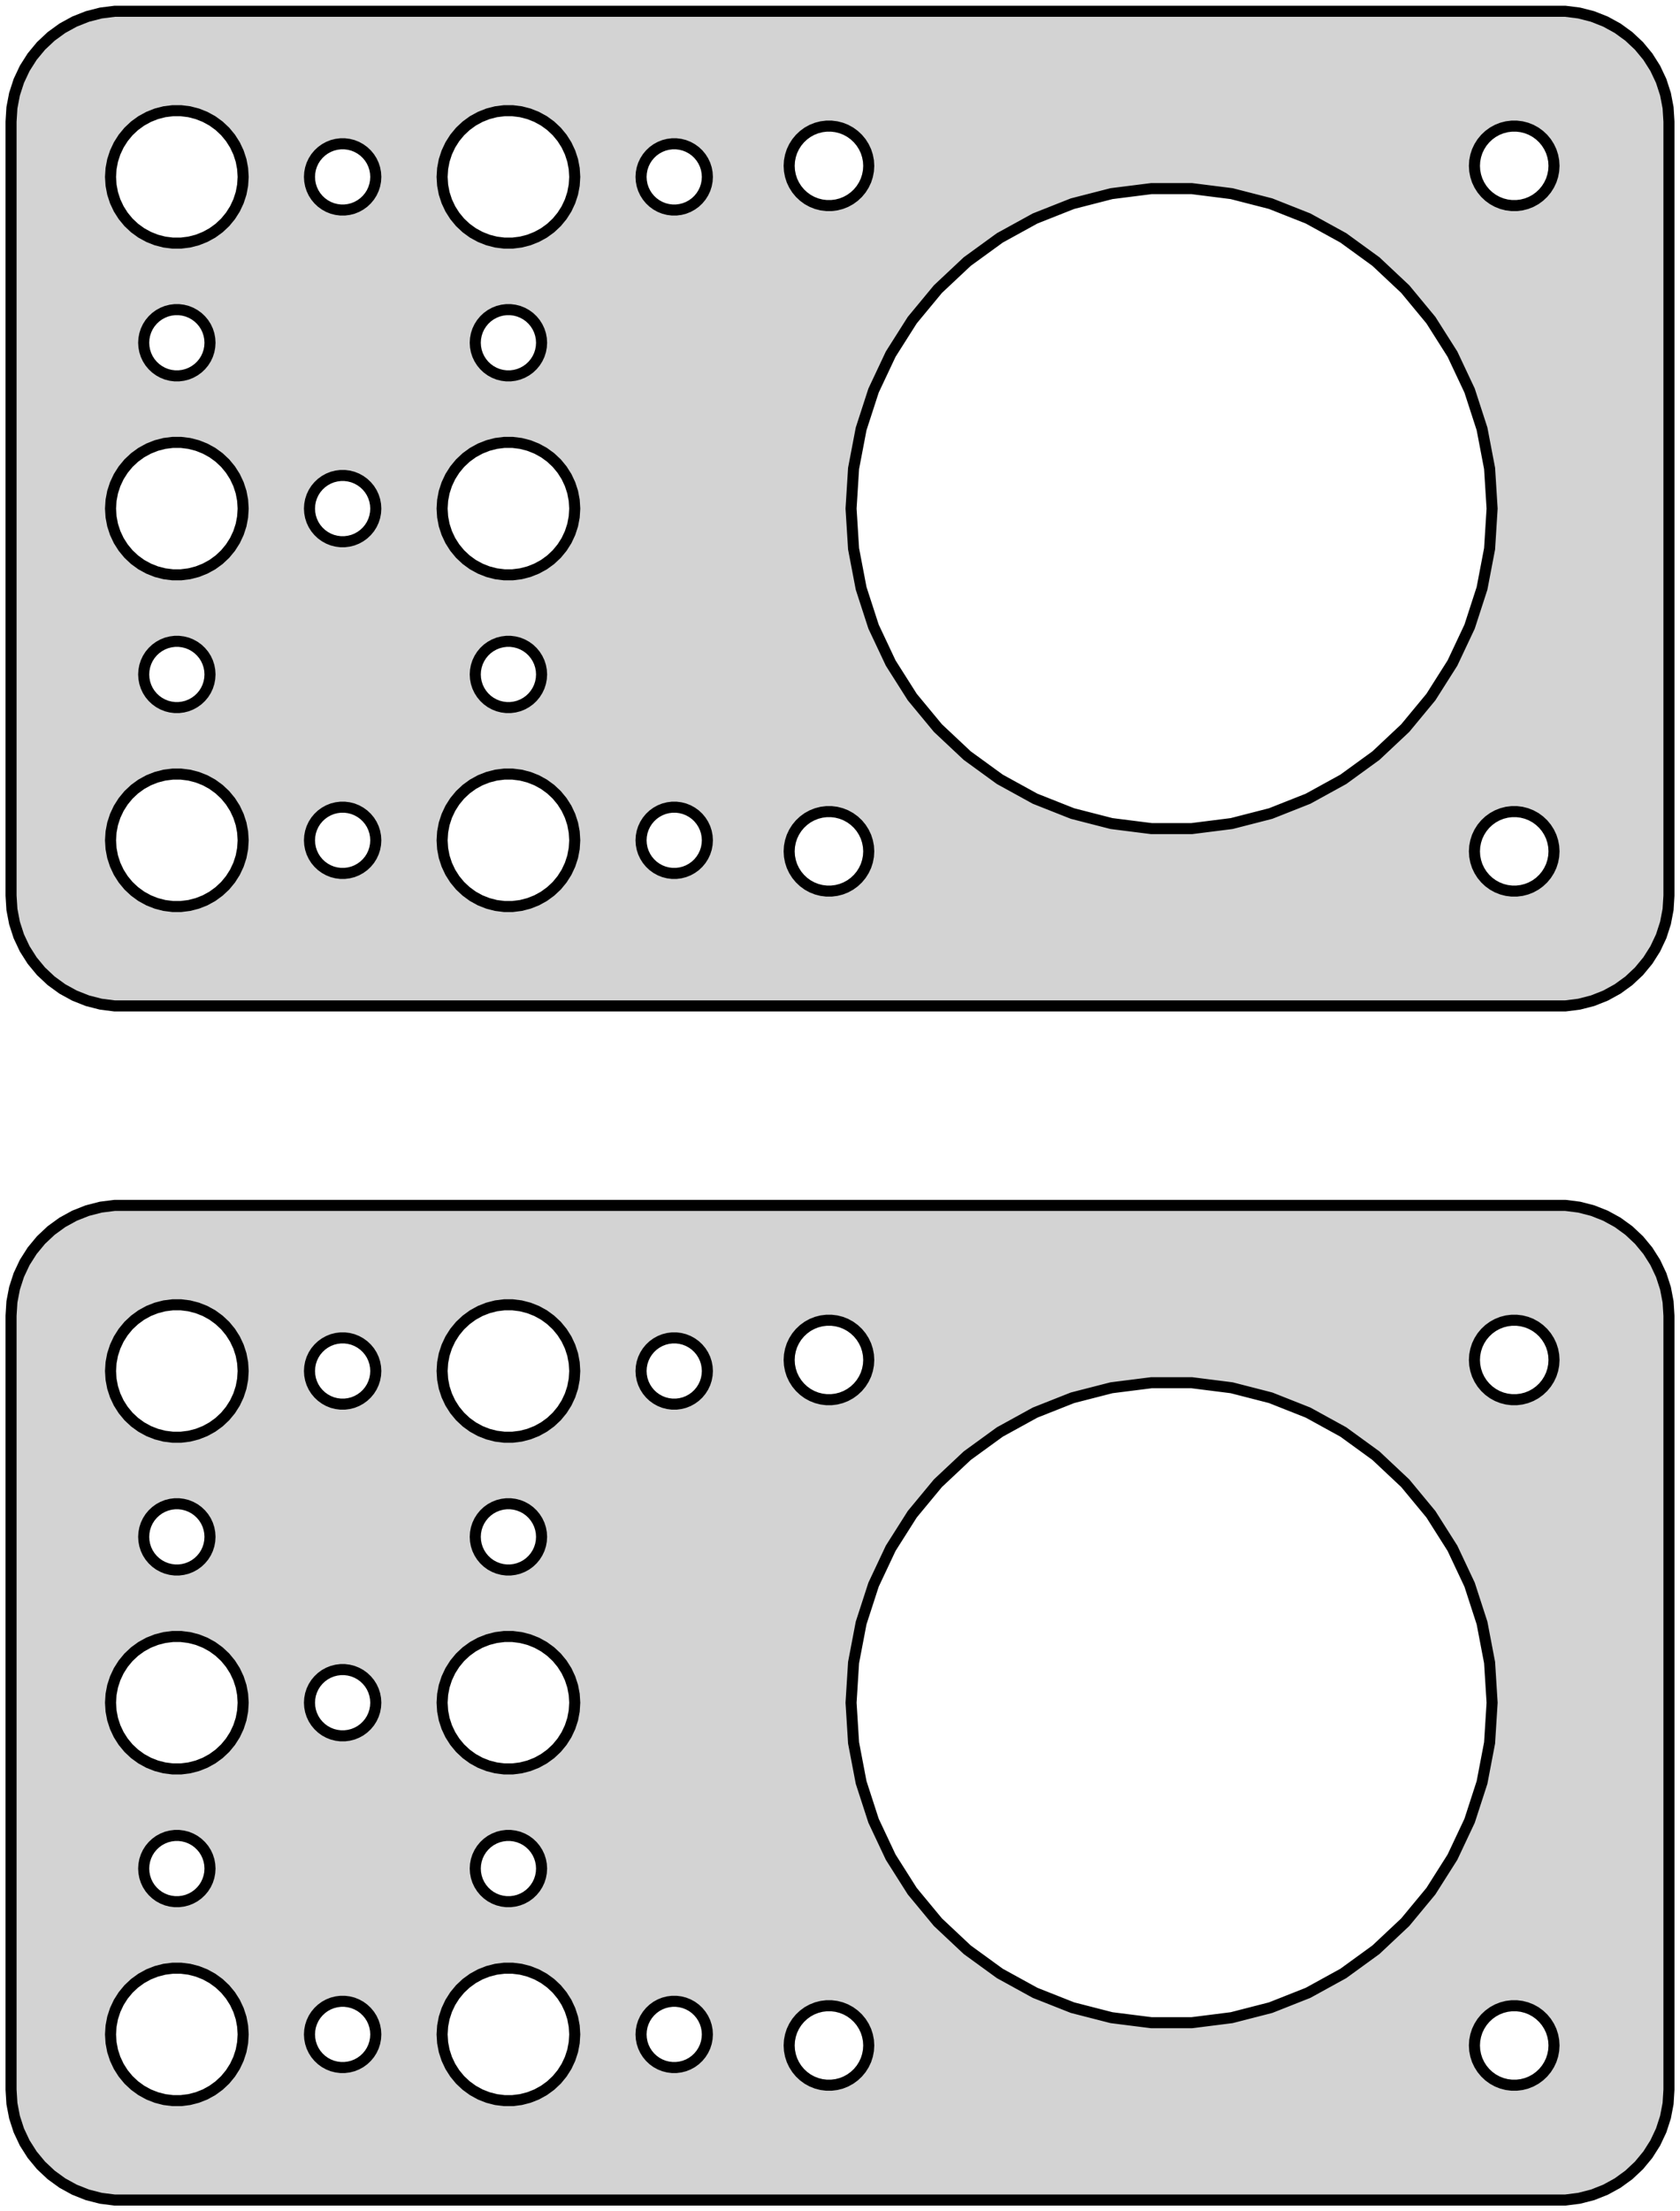 <?xml version="1.0" standalone="no"?>
<!DOCTYPE svg PUBLIC "-//W3C//DTD SVG 1.1//EN" "http://www.w3.org/Graphics/SVG/1.1/DTD/svg11.dtd">
<svg width="76mm" height="100mm" viewBox="-53 -131 76 100" xmlns="http://www.w3.org/2000/svg" version="1.1">
<title>OpenSCAD Model</title>
<path d="
M 18.437,-85.589 L 19.045,-85.745 L 19.629,-85.976 L 20.179,-86.278 L 20.687,-86.647 L 21.145,-87.077
 L 21.545,-87.561 L 21.881,-88.091 L 22.149,-88.659 L 22.343,-89.257 L 22.461,-89.873 L 22.5,-90.5
 L 22.5,-125.5 L 22.461,-126.127 L 22.343,-126.743 L 22.149,-127.341 L 21.881,-127.909 L 21.545,-128.439
 L 21.145,-128.923 L 20.687,-129.353 L 20.179,-129.722 L 19.629,-130.024 L 19.045,-130.255 L 18.437,-130.411
 L 17.814,-130.49 L -47.814,-130.49 L -48.437,-130.411 L -49.045,-130.255 L -49.629,-130.024 L -50.179,-129.722
 L -50.687,-129.353 L -51.145,-128.923 L -51.545,-128.439 L -51.882,-127.909 L -52.149,-127.341 L -52.343,-126.743
 L -52.461,-126.127 L -52.5,-125.5 L -52.5,-90.5 L -52.461,-89.873 L -52.343,-89.257 L -52.149,-88.659
 L -51.882,-88.091 L -51.545,-87.561 L -51.145,-87.077 L -50.687,-86.647 L -50.179,-86.278 L -49.629,-85.976
 L -49.045,-85.745 L -48.437,-85.589 L -47.814,-85.51 L 17.814,-85.51 z
M -45.188,-120.006 L -45.562,-120.053 L -45.927,-120.147 L -46.277,-120.286 L -46.608,-120.467 L -46.912,-120.688
 L -47.187,-120.946 L -47.427,-121.237 L -47.629,-121.555 L -47.789,-121.896 L -47.906,-122.254 L -47.976,-122.624
 L -48,-123 L -47.976,-123.376 L -47.906,-123.746 L -47.789,-124.104 L -47.629,-124.445 L -47.427,-124.763
 L -47.187,-125.054 L -46.912,-125.312 L -46.608,-125.533 L -46.277,-125.714 L -45.927,-125.853 L -45.562,-125.947
 L -45.188,-125.994 L -44.812,-125.994 L -44.438,-125.947 L -44.073,-125.853 L -43.723,-125.714 L -43.392,-125.533
 L -43.088,-125.312 L -42.813,-125.054 L -42.573,-124.763 L -42.371,-124.445 L -42.211,-124.104 L -42.094,-123.746
 L -42.024,-123.376 L -42,-123 L -42.024,-122.624 L -42.094,-122.254 L -42.211,-121.896 L -42.371,-121.555
 L -42.573,-121.237 L -42.813,-120.946 L -43.088,-120.688 L -43.392,-120.467 L -43.723,-120.286 L -44.073,-120.147
 L -44.438,-120.053 L -44.812,-120.006 z
M -30.188,-120.006 L -30.562,-120.053 L -30.927,-120.147 L -31.277,-120.286 L -31.608,-120.467 L -31.912,-120.688
 L -32.187,-120.946 L -32.427,-121.237 L -32.629,-121.555 L -32.789,-121.896 L -32.906,-122.254 L -32.976,-122.624
 L -33,-123 L -32.976,-123.376 L -32.906,-123.746 L -32.789,-124.104 L -32.629,-124.445 L -32.427,-124.763
 L -32.187,-125.054 L -31.912,-125.312 L -31.608,-125.533 L -31.277,-125.714 L -30.927,-125.853 L -30.562,-125.947
 L -30.188,-125.994 L -29.812,-125.994 L -29.438,-125.947 L -29.073,-125.853 L -28.723,-125.714 L -28.392,-125.533
 L -28.088,-125.312 L -27.813,-125.054 L -27.573,-124.763 L -27.371,-124.445 L -27.211,-124.104 L -27.094,-123.746
 L -27.024,-123.376 L -27,-123 L -27.024,-122.624 L -27.094,-122.254 L -27.211,-121.896 L -27.371,-121.555
 L -27.573,-121.237 L -27.813,-120.946 L -28.088,-120.688 L -28.392,-120.467 L -28.723,-120.286 L -29.073,-120.147
 L -29.438,-120.053 L -29.812,-120.006 z
M -15.613,-121.704 L -15.837,-121.732 L -16.056,-121.788 L -16.266,-121.871 L -16.465,-121.98 L -16.647,-122.113
 L -16.812,-122.268 L -16.956,-122.442 L -17.077,-122.633 L -17.174,-122.837 L -17.243,-123.052 L -17.286,-123.274
 L -17.3,-123.5 L -17.286,-123.726 L -17.243,-123.948 L -17.174,-124.163 L -17.077,-124.367 L -16.956,-124.558
 L -16.812,-124.732 L -16.647,-124.887 L -16.465,-125.02 L -16.266,-125.129 L -16.056,-125.212 L -15.837,-125.268
 L -15.613,-125.296 L -15.387,-125.296 L -15.163,-125.268 L -14.944,-125.212 L -14.734,-125.129 L -14.536,-125.02
 L -14.353,-124.887 L -14.188,-124.732 L -14.044,-124.558 L -13.923,-124.367 L -13.826,-124.163 L -13.757,-123.948
 L -13.714,-123.726 L -13.7,-123.5 L -13.714,-123.274 L -13.757,-123.052 L -13.826,-122.837 L -13.923,-122.633
 L -14.044,-122.442 L -14.188,-122.268 L -14.353,-122.113 L -14.536,-121.98 L -14.734,-121.871 L -14.944,-121.788
 L -15.163,-121.732 L -15.387,-121.704 z
M 15.387,-121.704 L 15.163,-121.732 L 14.944,-121.788 L 14.734,-121.871 L 14.536,-121.98 L 14.353,-122.113
 L 14.188,-122.268 L 14.044,-122.442 L 13.923,-122.633 L 13.826,-122.837 L 13.757,-123.052 L 13.714,-123.274
 L 13.7,-123.5 L 13.714,-123.726 L 13.757,-123.948 L 13.826,-124.163 L 13.923,-124.367 L 14.044,-124.558
 L 14.188,-124.732 L 14.353,-124.887 L 14.536,-125.02 L 14.734,-125.129 L 14.944,-125.212 L 15.163,-125.268
 L 15.387,-125.296 L 15.613,-125.296 L 15.837,-125.268 L 16.056,-125.212 L 16.266,-125.129 L 16.465,-125.02
 L 16.647,-124.887 L 16.812,-124.732 L 16.956,-124.558 L 17.077,-124.367 L 17.174,-124.163 L 17.243,-123.948
 L 17.286,-123.726 L 17.3,-123.5 L 17.286,-123.274 L 17.243,-123.052 L 17.174,-122.837 L 17.077,-122.633
 L 16.956,-122.442 L 16.812,-122.268 L 16.647,-122.113 L 16.465,-121.98 L 16.266,-121.871 L 16.056,-121.788
 L 15.837,-121.732 L 15.613,-121.704 z
M -37.594,-121.503 L -37.781,-121.527 L -37.964,-121.573 L -38.139,-121.643 L -38.304,-121.734 L -38.456,-121.844
 L -38.593,-121.973 L -38.714,-122.118 L -38.815,-122.277 L -38.895,-122.448 L -38.953,-122.627 L -38.988,-122.812
 L -39,-123 L -38.988,-123.188 L -38.953,-123.373 L -38.895,-123.552 L -38.815,-123.723 L -38.714,-123.882
 L -38.593,-124.027 L -38.456,-124.156 L -38.304,-124.266 L -38.139,-124.357 L -37.964,-124.427 L -37.781,-124.473
 L -37.594,-124.497 L -37.406,-124.497 L -37.219,-124.473 L -37.036,-124.427 L -36.861,-124.357 L -36.696,-124.266
 L -36.544,-124.156 L -36.407,-124.027 L -36.286,-123.882 L -36.185,-123.723 L -36.105,-123.552 L -36.047,-123.373
 L -36.012,-123.188 L -36,-123 L -36.012,-122.812 L -36.047,-122.627 L -36.105,-122.448 L -36.185,-122.277
 L -36.286,-122.118 L -36.407,-121.973 L -36.544,-121.844 L -36.696,-121.734 L -36.861,-121.643 L -37.036,-121.573
 L -37.219,-121.527 L -37.406,-121.503 z
M -22.594,-121.503 L -22.781,-121.527 L -22.963,-121.573 L -23.139,-121.643 L -23.304,-121.734 L -23.456,-121.844
 L -23.593,-121.973 L -23.713,-122.118 L -23.814,-122.277 L -23.895,-122.448 L -23.953,-122.627 L -23.988,-122.812
 L -24,-123 L -23.988,-123.188 L -23.953,-123.373 L -23.895,-123.552 L -23.814,-123.723 L -23.713,-123.882
 L -23.593,-124.027 L -23.456,-124.156 L -23.304,-124.266 L -23.139,-124.357 L -22.963,-124.427 L -22.781,-124.473
 L -22.594,-124.497 L -22.406,-124.497 L -22.219,-124.473 L -22.037,-124.427 L -21.861,-124.357 L -21.696,-124.266
 L -21.544,-124.156 L -21.407,-124.027 L -21.287,-123.882 L -21.186,-123.723 L -21.105,-123.552 L -21.047,-123.373
 L -21.012,-123.188 L -21,-123 L -21.012,-122.812 L -21.047,-122.627 L -21.105,-122.448 L -21.186,-122.277
 L -21.287,-122.118 L -21.407,-121.973 L -21.544,-121.844 L -21.696,-121.734 L -21.861,-121.643 L -22.037,-121.573
 L -22.219,-121.527 L -22.406,-121.503 z
M -0.91,-93.529 L -2.717,-93.757 L -4.481,-94.21 L -6.174,-94.88 L -7.769,-95.757 L -9.243,-96.828
 L -10.57,-98.074 L -11.731,-99.477 L -12.706,-101.015 L -13.482,-102.662 L -14.044,-104.394 L -14.386,-106.183
 L -14.5,-108 L -14.386,-109.817 L -14.044,-111.606 L -13.482,-113.338 L -12.706,-114.985 L -11.731,-116.523
 L -10.57,-117.926 L -9.243,-119.172 L -7.769,-120.243 L -6.174,-121.12 L -4.481,-121.79 L -2.717,-122.243
 L -0.91,-122.471 L 0.91,-122.471 L 2.717,-122.243 L 4.481,-121.79 L 6.174,-121.12 L 7.769,-120.243
 L 9.243,-119.172 L 10.57,-117.926 L 11.731,-116.523 L 12.706,-114.985 L 13.482,-113.338 L 14.044,-111.606
 L 14.386,-109.817 L 14.5,-108 L 14.386,-106.183 L 14.044,-104.394 L 13.482,-102.662 L 12.706,-101.015
 L 11.731,-99.477 L 10.57,-98.074 L 9.243,-96.828 L 7.769,-95.757 L 6.174,-94.88 L 4.481,-94.21
 L 2.717,-93.757 L 0.91,-93.529 z
M -45.094,-114.003 L -45.281,-114.027 L -45.464,-114.073 L -45.639,-114.143 L -45.804,-114.234 L -45.956,-114.344
 L -46.093,-114.473 L -46.214,-114.618 L -46.315,-114.777 L -46.395,-114.948 L -46.453,-115.127 L -46.488,-115.312
 L -46.5,-115.5 L -46.488,-115.688 L -46.453,-115.873 L -46.395,-116.052 L -46.315,-116.223 L -46.214,-116.382
 L -46.093,-116.527 L -45.956,-116.656 L -45.804,-116.766 L -45.639,-116.857 L -45.464,-116.927 L -45.281,-116.973
 L -45.094,-116.997 L -44.906,-116.997 L -44.719,-116.973 L -44.536,-116.927 L -44.361,-116.857 L -44.196,-116.766
 L -44.044,-116.656 L -43.907,-116.527 L -43.786,-116.382 L -43.685,-116.223 L -43.605,-116.052 L -43.547,-115.873
 L -43.512,-115.688 L -43.5,-115.5 L -43.512,-115.312 L -43.547,-115.127 L -43.605,-114.948 L -43.685,-114.777
 L -43.786,-114.618 L -43.907,-114.473 L -44.044,-114.344 L -44.196,-114.234 L -44.361,-114.143 L -44.536,-114.073
 L -44.719,-114.027 L -44.906,-114.003 z
M -30.094,-114.003 L -30.281,-114.027 L -30.463,-114.073 L -30.639,-114.143 L -30.804,-114.234 L -30.956,-114.344
 L -31.093,-114.473 L -31.213,-114.618 L -31.314,-114.777 L -31.395,-114.948 L -31.453,-115.127 L -31.488,-115.312
 L -31.5,-115.5 L -31.488,-115.688 L -31.453,-115.873 L -31.395,-116.052 L -31.314,-116.223 L -31.213,-116.382
 L -31.093,-116.527 L -30.956,-116.656 L -30.804,-116.766 L -30.639,-116.857 L -30.463,-116.927 L -30.281,-116.973
 L -30.094,-116.997 L -29.906,-116.997 L -29.719,-116.973 L -29.537,-116.927 L -29.361,-116.857 L -29.196,-116.766
 L -29.044,-116.656 L -28.907,-116.527 L -28.787,-116.382 L -28.686,-116.223 L -28.605,-116.052 L -28.547,-115.873
 L -28.512,-115.688 L -28.5,-115.5 L -28.512,-115.312 L -28.547,-115.127 L -28.605,-114.948 L -28.686,-114.777
 L -28.787,-114.618 L -28.907,-114.473 L -29.044,-114.344 L -29.196,-114.234 L -29.361,-114.143 L -29.537,-114.073
 L -29.719,-114.027 L -29.906,-114.003 z
M -45.188,-105.006 L -45.562,-105.053 L -45.927,-105.147 L -46.277,-105.286 L -46.608,-105.467 L -46.912,-105.688
 L -47.187,-105.946 L -47.427,-106.237 L -47.629,-106.555 L -47.789,-106.896 L -47.906,-107.254 L -47.976,-107.624
 L -48,-108 L -47.976,-108.376 L -47.906,-108.746 L -47.789,-109.104 L -47.629,-109.445 L -47.427,-109.763
 L -47.187,-110.054 L -46.912,-110.312 L -46.608,-110.533 L -46.277,-110.714 L -45.927,-110.853 L -45.562,-110.947
 L -45.188,-110.994 L -44.812,-110.994 L -44.438,-110.947 L -44.073,-110.853 L -43.723,-110.714 L -43.392,-110.533
 L -43.088,-110.312 L -42.813,-110.054 L -42.573,-109.763 L -42.371,-109.445 L -42.211,-109.104 L -42.094,-108.746
 L -42.024,-108.376 L -42,-108 L -42.024,-107.624 L -42.094,-107.254 L -42.211,-106.896 L -42.371,-106.555
 L -42.573,-106.237 L -42.813,-105.946 L -43.088,-105.688 L -43.392,-105.467 L -43.723,-105.286 L -44.073,-105.147
 L -44.438,-105.053 L -44.812,-105.006 z
M -30.188,-105.006 L -30.562,-105.053 L -30.927,-105.147 L -31.277,-105.286 L -31.608,-105.467 L -31.912,-105.688
 L -32.187,-105.946 L -32.427,-106.237 L -32.629,-106.555 L -32.789,-106.896 L -32.906,-107.254 L -32.976,-107.624
 L -33,-108 L -32.976,-108.376 L -32.906,-108.746 L -32.789,-109.104 L -32.629,-109.445 L -32.427,-109.763
 L -32.187,-110.054 L -31.912,-110.312 L -31.608,-110.533 L -31.277,-110.714 L -30.927,-110.853 L -30.562,-110.947
 L -30.188,-110.994 L -29.812,-110.994 L -29.438,-110.947 L -29.073,-110.853 L -28.723,-110.714 L -28.392,-110.533
 L -28.088,-110.312 L -27.813,-110.054 L -27.573,-109.763 L -27.371,-109.445 L -27.211,-109.104 L -27.094,-108.746
 L -27.024,-108.376 L -27,-108 L -27.024,-107.624 L -27.094,-107.254 L -27.211,-106.896 L -27.371,-106.555
 L -27.573,-106.237 L -27.813,-105.946 L -28.088,-105.688 L -28.392,-105.467 L -28.723,-105.286 L -29.073,-105.147
 L -29.438,-105.053 L -29.812,-105.006 z
M -37.594,-106.503 L -37.781,-106.527 L -37.964,-106.573 L -38.139,-106.643 L -38.304,-106.734 L -38.456,-106.844
 L -38.593,-106.973 L -38.714,-107.118 L -38.815,-107.277 L -38.895,-107.448 L -38.953,-107.627 L -38.988,-107.812
 L -39,-108 L -38.988,-108.188 L -38.953,-108.373 L -38.895,-108.552 L -38.815,-108.723 L -38.714,-108.882
 L -38.593,-109.027 L -38.456,-109.156 L -38.304,-109.266 L -38.139,-109.357 L -37.964,-109.427 L -37.781,-109.473
 L -37.594,-109.497 L -37.406,-109.497 L -37.219,-109.473 L -37.036,-109.427 L -36.861,-109.357 L -36.696,-109.266
 L -36.544,-109.156 L -36.407,-109.027 L -36.286,-108.882 L -36.185,-108.723 L -36.105,-108.552 L -36.047,-108.373
 L -36.012,-108.188 L -36,-108 L -36.012,-107.812 L -36.047,-107.627 L -36.105,-107.448 L -36.185,-107.277
 L -36.286,-107.118 L -36.407,-106.973 L -36.544,-106.844 L -36.696,-106.734 L -36.861,-106.643 L -37.036,-106.573
 L -37.219,-106.527 L -37.406,-106.503 z
M -45.094,-99.003 L -45.281,-99.027 L -45.464,-99.073 L -45.639,-99.143 L -45.804,-99.234 L -45.956,-99.344
 L -46.093,-99.473 L -46.214,-99.618 L -46.315,-99.777 L -46.395,-99.948 L -46.453,-100.127 L -46.488,-100.312
 L -46.5,-100.5 L -46.488,-100.688 L -46.453,-100.873 L -46.395,-101.052 L -46.315,-101.223 L -46.214,-101.382
 L -46.093,-101.527 L -45.956,-101.656 L -45.804,-101.766 L -45.639,-101.857 L -45.464,-101.927 L -45.281,-101.973
 L -45.094,-101.997 L -44.906,-101.997 L -44.719,-101.973 L -44.536,-101.927 L -44.361,-101.857 L -44.196,-101.766
 L -44.044,-101.656 L -43.907,-101.527 L -43.786,-101.382 L -43.685,-101.223 L -43.605,-101.052 L -43.547,-100.873
 L -43.512,-100.688 L -43.5,-100.5 L -43.512,-100.312 L -43.547,-100.127 L -43.605,-99.948 L -43.685,-99.777
 L -43.786,-99.618 L -43.907,-99.473 L -44.044,-99.344 L -44.196,-99.234 L -44.361,-99.143 L -44.536,-99.073
 L -44.719,-99.027 L -44.906,-99.003 z
M -30.094,-99.003 L -30.281,-99.027 L -30.463,-99.073 L -30.639,-99.143 L -30.804,-99.234 L -30.956,-99.344
 L -31.093,-99.473 L -31.213,-99.618 L -31.314,-99.777 L -31.395,-99.948 L -31.453,-100.127 L -31.488,-100.312
 L -31.5,-100.5 L -31.488,-100.688 L -31.453,-100.873 L -31.395,-101.052 L -31.314,-101.223 L -31.213,-101.382
 L -31.093,-101.527 L -30.956,-101.656 L -30.804,-101.766 L -30.639,-101.857 L -30.463,-101.927 L -30.281,-101.973
 L -30.094,-101.997 L -29.906,-101.997 L -29.719,-101.973 L -29.537,-101.927 L -29.361,-101.857 L -29.196,-101.766
 L -29.044,-101.656 L -28.907,-101.527 L -28.787,-101.382 L -28.686,-101.223 L -28.605,-101.052 L -28.547,-100.873
 L -28.512,-100.688 L -28.5,-100.5 L -28.512,-100.312 L -28.547,-100.127 L -28.605,-99.948 L -28.686,-99.777
 L -28.787,-99.618 L -28.907,-99.473 L -29.044,-99.344 L -29.196,-99.234 L -29.361,-99.143 L -29.537,-99.073
 L -29.719,-99.027 L -29.906,-99.003 z
M -45.188,-90.006 L -45.562,-90.053 L -45.927,-90.147 L -46.277,-90.285 L -46.608,-90.467 L -46.912,-90.689
 L -47.187,-90.946 L -47.427,-91.237 L -47.629,-91.555 L -47.789,-91.896 L -47.906,-92.254 L -47.976,-92.624
 L -48,-93 L -47.976,-93.376 L -47.906,-93.746 L -47.789,-94.104 L -47.629,-94.445 L -47.427,-94.763
 L -47.187,-95.054 L -46.912,-95.312 L -46.608,-95.533 L -46.277,-95.715 L -45.927,-95.853 L -45.562,-95.947
 L -45.188,-95.994 L -44.812,-95.994 L -44.438,-95.947 L -44.073,-95.853 L -43.723,-95.715 L -43.392,-95.533
 L -43.088,-95.312 L -42.813,-95.054 L -42.573,-94.763 L -42.371,-94.445 L -42.211,-94.104 L -42.094,-93.746
 L -42.024,-93.376 L -42,-93 L -42.024,-92.624 L -42.094,-92.254 L -42.211,-91.896 L -42.371,-91.555
 L -42.573,-91.237 L -42.813,-90.946 L -43.088,-90.689 L -43.392,-90.467 L -43.723,-90.285 L -44.073,-90.147
 L -44.438,-90.053 L -44.812,-90.006 z
M -30.188,-90.006 L -30.562,-90.053 L -30.927,-90.147 L -31.277,-90.285 L -31.608,-90.467 L -31.912,-90.689
 L -32.187,-90.946 L -32.427,-91.237 L -32.629,-91.555 L -32.789,-91.896 L -32.906,-92.254 L -32.976,-92.624
 L -33,-93 L -32.976,-93.376 L -32.906,-93.746 L -32.789,-94.104 L -32.629,-94.445 L -32.427,-94.763
 L -32.187,-95.054 L -31.912,-95.312 L -31.608,-95.533 L -31.277,-95.715 L -30.927,-95.853 L -30.562,-95.947
 L -30.188,-95.994 L -29.812,-95.994 L -29.438,-95.947 L -29.073,-95.853 L -28.723,-95.715 L -28.392,-95.533
 L -28.088,-95.312 L -27.813,-95.054 L -27.573,-94.763 L -27.371,-94.445 L -27.211,-94.104 L -27.094,-93.746
 L -27.024,-93.376 L -27,-93 L -27.024,-92.624 L -27.094,-92.254 L -27.211,-91.896 L -27.371,-91.555
 L -27.573,-91.237 L -27.813,-90.946 L -28.088,-90.689 L -28.392,-90.467 L -28.723,-90.285 L -29.073,-90.147
 L -29.438,-90.053 L -29.812,-90.006 z
M -22.594,-91.503 L -22.781,-91.527 L -22.963,-91.573 L -23.139,-91.643 L -23.304,-91.734 L -23.456,-91.844
 L -23.593,-91.973 L -23.713,-92.118 L -23.814,-92.277 L -23.895,-92.448 L -23.953,-92.627 L -23.988,-92.812
 L -24,-93 L -23.988,-93.188 L -23.953,-93.373 L -23.895,-93.552 L -23.814,-93.723 L -23.713,-93.882
 L -23.593,-94.027 L -23.456,-94.156 L -23.304,-94.266 L -23.139,-94.357 L -22.963,-94.427 L -22.781,-94.473
 L -22.594,-94.497 L -22.406,-94.497 L -22.219,-94.473 L -22.037,-94.427 L -21.861,-94.357 L -21.696,-94.266
 L -21.544,-94.156 L -21.407,-94.027 L -21.287,-93.882 L -21.186,-93.723 L -21.105,-93.552 L -21.047,-93.373
 L -21.012,-93.188 L -21,-93 L -21.012,-92.812 L -21.047,-92.627 L -21.105,-92.448 L -21.186,-92.277
 L -21.287,-92.118 L -21.407,-91.973 L -21.544,-91.844 L -21.696,-91.734 L -21.861,-91.643 L -22.037,-91.573
 L -22.219,-91.527 L -22.406,-91.503 z
M -37.594,-91.503 L -37.781,-91.527 L -37.964,-91.573 L -38.139,-91.643 L -38.304,-91.734 L -38.456,-91.844
 L -38.593,-91.973 L -38.714,-92.118 L -38.815,-92.277 L -38.895,-92.448 L -38.953,-92.627 L -38.988,-92.812
 L -39,-93 L -38.988,-93.188 L -38.953,-93.373 L -38.895,-93.552 L -38.815,-93.723 L -38.714,-93.882
 L -38.593,-94.027 L -38.456,-94.156 L -38.304,-94.266 L -38.139,-94.357 L -37.964,-94.427 L -37.781,-94.473
 L -37.594,-94.497 L -37.406,-94.497 L -37.219,-94.473 L -37.036,-94.427 L -36.861,-94.357 L -36.696,-94.266
 L -36.544,-94.156 L -36.407,-94.027 L -36.286,-93.882 L -36.185,-93.723 L -36.105,-93.552 L -36.047,-93.373
 L -36.012,-93.188 L -36,-93 L -36.012,-92.812 L -36.047,-92.627 L -36.105,-92.448 L -36.185,-92.277
 L -36.286,-92.118 L -36.407,-91.973 L -36.544,-91.844 L -36.696,-91.734 L -36.861,-91.643 L -37.036,-91.573
 L -37.219,-91.527 L -37.406,-91.503 z
M -15.613,-90.704 L -15.837,-90.732 L -16.056,-90.788 L -16.266,-90.871 L -16.465,-90.98 L -16.647,-91.113
 L -16.812,-91.268 L -16.956,-91.442 L -17.077,-91.633 L -17.174,-91.837 L -17.243,-92.052 L -17.286,-92.274
 L -17.3,-92.5 L -17.286,-92.726 L -17.243,-92.948 L -17.174,-93.163 L -17.077,-93.367 L -16.956,-93.558
 L -16.812,-93.732 L -16.647,-93.887 L -16.465,-94.02 L -16.266,-94.129 L -16.056,-94.212 L -15.837,-94.268
 L -15.613,-94.296 L -15.387,-94.296 L -15.163,-94.268 L -14.944,-94.212 L -14.734,-94.129 L -14.536,-94.02
 L -14.353,-93.887 L -14.188,-93.732 L -14.044,-93.558 L -13.923,-93.367 L -13.826,-93.163 L -13.757,-92.948
 L -13.714,-92.726 L -13.7,-92.5 L -13.714,-92.274 L -13.757,-92.052 L -13.826,-91.837 L -13.923,-91.633
 L -14.044,-91.442 L -14.188,-91.268 L -14.353,-91.113 L -14.536,-90.98 L -14.734,-90.871 L -14.944,-90.788
 L -15.163,-90.732 L -15.387,-90.704 z
M 15.387,-90.704 L 15.163,-90.732 L 14.944,-90.788 L 14.734,-90.871 L 14.536,-90.98 L 14.353,-91.113
 L 14.188,-91.268 L 14.044,-91.442 L 13.923,-91.633 L 13.826,-91.837 L 13.757,-92.052 L 13.714,-92.274
 L 13.7,-92.5 L 13.714,-92.726 L 13.757,-92.948 L 13.826,-93.163 L 13.923,-93.367 L 14.044,-93.558
 L 14.188,-93.732 L 14.353,-93.887 L 14.536,-94.02 L 14.734,-94.129 L 14.944,-94.212 L 15.163,-94.268
 L 15.387,-94.296 L 15.613,-94.296 L 15.837,-94.268 L 16.056,-94.212 L 16.266,-94.129 L 16.465,-94.02
 L 16.647,-93.887 L 16.812,-93.732 L 16.956,-93.558 L 17.077,-93.367 L 17.174,-93.163 L 17.243,-92.948
 L 17.286,-92.726 L 17.3,-92.5 L 17.286,-92.274 L 17.243,-92.052 L 17.174,-91.837 L 17.077,-91.633
 L 16.956,-91.442 L 16.812,-91.268 L 16.647,-91.113 L 16.465,-90.98 L 16.266,-90.871 L 16.056,-90.788
 L 15.837,-90.732 L 15.613,-90.704 z
M 18.437,-31.589 L 19.045,-31.745 L 19.629,-31.976 L 20.179,-32.278 L 20.687,-32.647 L 21.145,-33.077
 L 21.545,-33.561 L 21.881,-34.091 L 22.149,-34.659 L 22.343,-35.257 L 22.461,-35.873 L 22.5,-36.5
 L 22.5,-71.5 L 22.461,-72.127 L 22.343,-72.743 L 22.149,-73.341 L 21.881,-73.909 L 21.545,-74.439
 L 21.145,-74.923 L 20.687,-75.353 L 20.179,-75.722 L 19.629,-76.024 L 19.045,-76.255 L 18.437,-76.411
 L 17.814,-76.49 L -47.814,-76.49 L -48.437,-76.411 L -49.045,-76.255 L -49.629,-76.024 L -50.179,-75.722
 L -50.687,-75.353 L -51.145,-74.923 L -51.545,-74.439 L -51.882,-73.909 L -52.149,-73.341 L -52.343,-72.743
 L -52.461,-72.127 L -52.5,-71.5 L -52.5,-36.5 L -52.461,-35.873 L -52.343,-35.257 L -52.149,-34.659
 L -51.882,-34.091 L -51.545,-33.561 L -51.145,-33.077 L -50.687,-32.647 L -50.179,-32.278 L -49.629,-31.976
 L -49.045,-31.745 L -48.437,-31.589 L -47.814,-31.51 L 17.814,-31.51 z
M -30.188,-66.006 L -30.562,-66.053 L -30.927,-66.147 L -31.277,-66.285 L -31.608,-66.467 L -31.912,-66.688
 L -32.187,-66.946 L -32.427,-67.237 L -32.629,-67.555 L -32.789,-67.896 L -32.906,-68.254 L -32.976,-68.624
 L -33,-69 L -32.976,-69.376 L -32.906,-69.746 L -32.789,-70.104 L -32.629,-70.445 L -32.427,-70.763
 L -32.187,-71.054 L -31.912,-71.311 L -31.608,-71.533 L -31.277,-71.715 L -30.927,-71.853 L -30.562,-71.947
 L -30.188,-71.994 L -29.812,-71.994 L -29.438,-71.947 L -29.073,-71.853 L -28.723,-71.715 L -28.392,-71.533
 L -28.088,-71.311 L -27.813,-71.054 L -27.573,-70.763 L -27.371,-70.445 L -27.211,-70.104 L -27.094,-69.746
 L -27.024,-69.376 L -27,-69 L -27.024,-68.624 L -27.094,-68.254 L -27.211,-67.896 L -27.371,-67.555
 L -27.573,-67.237 L -27.813,-66.946 L -28.088,-66.688 L -28.392,-66.467 L -28.723,-66.285 L -29.073,-66.147
 L -29.438,-66.053 L -29.812,-66.006 z
M -45.188,-66.006 L -45.562,-66.053 L -45.927,-66.147 L -46.277,-66.285 L -46.608,-66.467 L -46.912,-66.688
 L -47.187,-66.946 L -47.427,-67.237 L -47.629,-67.555 L -47.789,-67.896 L -47.906,-68.254 L -47.976,-68.624
 L -48,-69 L -47.976,-69.376 L -47.906,-69.746 L -47.789,-70.104 L -47.629,-70.445 L -47.427,-70.763
 L -47.187,-71.054 L -46.912,-71.311 L -46.608,-71.533 L -46.277,-71.715 L -45.927,-71.853 L -45.562,-71.947
 L -45.188,-71.994 L -44.812,-71.994 L -44.438,-71.947 L -44.073,-71.853 L -43.723,-71.715 L -43.392,-71.533
 L -43.088,-71.311 L -42.813,-71.054 L -42.573,-70.763 L -42.371,-70.445 L -42.211,-70.104 L -42.094,-69.746
 L -42.024,-69.376 L -42,-69 L -42.024,-68.624 L -42.094,-68.254 L -42.211,-67.896 L -42.371,-67.555
 L -42.573,-67.237 L -42.813,-66.946 L -43.088,-66.688 L -43.392,-66.467 L -43.723,-66.285 L -44.073,-66.147
 L -44.438,-66.053 L -44.812,-66.006 z
M 15.387,-67.704 L 15.163,-67.732 L 14.944,-67.788 L 14.734,-67.871 L 14.536,-67.98 L 14.353,-68.113
 L 14.188,-68.268 L 14.044,-68.442 L 13.923,-68.633 L 13.826,-68.837 L 13.757,-69.052 L 13.714,-69.274
 L 13.7,-69.5 L 13.714,-69.726 L 13.757,-69.948 L 13.826,-70.163 L 13.923,-70.367 L 14.044,-70.558
 L 14.188,-70.732 L 14.353,-70.887 L 14.536,-71.02 L 14.734,-71.129 L 14.944,-71.212 L 15.163,-71.268
 L 15.387,-71.296 L 15.613,-71.296 L 15.837,-71.268 L 16.056,-71.212 L 16.266,-71.129 L 16.465,-71.02
 L 16.647,-70.887 L 16.812,-70.732 L 16.956,-70.558 L 17.077,-70.367 L 17.174,-70.163 L 17.243,-69.948
 L 17.286,-69.726 L 17.3,-69.5 L 17.286,-69.274 L 17.243,-69.052 L 17.174,-68.837 L 17.077,-68.633
 L 16.956,-68.442 L 16.812,-68.268 L 16.647,-68.113 L 16.465,-67.98 L 16.266,-67.871 L 16.056,-67.788
 L 15.837,-67.732 L 15.613,-67.704 z
M -15.613,-67.704 L -15.837,-67.732 L -16.056,-67.788 L -16.266,-67.871 L -16.465,-67.98 L -16.647,-68.113
 L -16.812,-68.268 L -16.956,-68.442 L -17.077,-68.633 L -17.174,-68.837 L -17.243,-69.052 L -17.286,-69.274
 L -17.3,-69.5 L -17.286,-69.726 L -17.243,-69.948 L -17.174,-70.163 L -17.077,-70.367 L -16.956,-70.558
 L -16.812,-70.732 L -16.647,-70.887 L -16.465,-71.02 L -16.266,-71.129 L -16.056,-71.212 L -15.837,-71.268
 L -15.613,-71.296 L -15.387,-71.296 L -15.163,-71.268 L -14.944,-71.212 L -14.734,-71.129 L -14.536,-71.02
 L -14.353,-70.887 L -14.188,-70.732 L -14.044,-70.558 L -13.923,-70.367 L -13.826,-70.163 L -13.757,-69.948
 L -13.714,-69.726 L -13.7,-69.5 L -13.714,-69.274 L -13.757,-69.052 L -13.826,-68.837 L -13.923,-68.633
 L -14.044,-68.442 L -14.188,-68.268 L -14.353,-68.113 L -14.536,-67.98 L -14.734,-67.871 L -14.944,-67.788
 L -15.163,-67.732 L -15.387,-67.704 z
M -22.594,-67.503 L -22.781,-67.527 L -22.963,-67.573 L -23.139,-67.643 L -23.304,-67.734 L -23.456,-67.844
 L -23.593,-67.973 L -23.713,-68.118 L -23.814,-68.277 L -23.895,-68.448 L -23.953,-68.627 L -23.988,-68.812
 L -24,-69 L -23.988,-69.188 L -23.953,-69.373 L -23.895,-69.552 L -23.814,-69.723 L -23.713,-69.882
 L -23.593,-70.027 L -23.456,-70.156 L -23.304,-70.266 L -23.139,-70.357 L -22.963,-70.427 L -22.781,-70.473
 L -22.594,-70.497 L -22.406,-70.497 L -22.219,-70.473 L -22.037,-70.427 L -21.861,-70.357 L -21.696,-70.266
 L -21.544,-70.156 L -21.407,-70.027 L -21.287,-69.882 L -21.186,-69.723 L -21.105,-69.552 L -21.047,-69.373
 L -21.012,-69.188 L -21,-69 L -21.012,-68.812 L -21.047,-68.627 L -21.105,-68.448 L -21.186,-68.277
 L -21.287,-68.118 L -21.407,-67.973 L -21.544,-67.844 L -21.696,-67.734 L -21.861,-67.643 L -22.037,-67.573
 L -22.219,-67.527 L -22.406,-67.503 z
M -37.594,-67.503 L -37.781,-67.527 L -37.964,-67.573 L -38.139,-67.643 L -38.304,-67.734 L -38.456,-67.844
 L -38.593,-67.973 L -38.714,-68.118 L -38.815,-68.277 L -38.895,-68.448 L -38.953,-68.627 L -38.988,-68.812
 L -39,-69 L -38.988,-69.188 L -38.953,-69.373 L -38.895,-69.552 L -38.815,-69.723 L -38.714,-69.882
 L -38.593,-70.027 L -38.456,-70.156 L -38.304,-70.266 L -38.139,-70.357 L -37.964,-70.427 L -37.781,-70.473
 L -37.594,-70.497 L -37.406,-70.497 L -37.219,-70.473 L -37.036,-70.427 L -36.861,-70.357 L -36.696,-70.266
 L -36.544,-70.156 L -36.407,-70.027 L -36.286,-69.882 L -36.185,-69.723 L -36.105,-69.552 L -36.047,-69.373
 L -36.012,-69.188 L -36,-69 L -36.012,-68.812 L -36.047,-68.627 L -36.105,-68.448 L -36.185,-68.277
 L -36.286,-68.118 L -36.407,-67.973 L -36.544,-67.844 L -36.696,-67.734 L -36.861,-67.643 L -37.036,-67.573
 L -37.219,-67.527 L -37.406,-67.503 z
M -0.91,-39.529 L -2.717,-39.757 L -4.481,-40.21 L -6.174,-40.88 L -7.769,-41.757 L -9.243,-42.828
 L -10.57,-44.074 L -11.731,-45.477 L -12.706,-47.015 L -13.482,-48.662 L -14.044,-50.394 L -14.386,-52.183
 L -14.5,-54 L -14.386,-55.817 L -14.044,-57.606 L -13.482,-59.338 L -12.706,-60.985 L -11.731,-62.523
 L -10.57,-63.926 L -9.243,-65.172 L -7.769,-66.243 L -6.174,-67.12 L -4.481,-67.79 L -2.717,-68.243
 L -0.91,-68.471 L 0.91,-68.471 L 2.717,-68.243 L 4.481,-67.79 L 6.174,-67.12 L 7.769,-66.243
 L 9.243,-65.172 L 10.57,-63.926 L 11.731,-62.523 L 12.706,-60.985 L 13.482,-59.338 L 14.044,-57.606
 L 14.386,-55.817 L 14.5,-54 L 14.386,-52.183 L 14.044,-50.394 L 13.482,-48.662 L 12.706,-47.015
 L 11.731,-45.477 L 10.57,-44.074 L 9.243,-42.828 L 7.769,-41.757 L 6.174,-40.88 L 4.481,-40.21
 L 2.717,-39.757 L 0.91,-39.529 z
M -45.094,-60.003 L -45.281,-60.027 L -45.464,-60.073 L -45.639,-60.143 L -45.804,-60.233 L -45.956,-60.344
 L -46.093,-60.473 L -46.214,-60.618 L -46.315,-60.777 L -46.395,-60.948 L -46.453,-61.127 L -46.488,-61.312
 L -46.5,-61.5 L -46.488,-61.688 L -46.453,-61.873 L -46.395,-62.052 L -46.315,-62.223 L -46.214,-62.382
 L -46.093,-62.527 L -45.956,-62.656 L -45.804,-62.767 L -45.639,-62.857 L -45.464,-62.927 L -45.281,-62.973
 L -45.094,-62.997 L -44.906,-62.997 L -44.719,-62.973 L -44.536,-62.927 L -44.361,-62.857 L -44.196,-62.767
 L -44.044,-62.656 L -43.907,-62.527 L -43.786,-62.382 L -43.685,-62.223 L -43.605,-62.052 L -43.547,-61.873
 L -43.512,-61.688 L -43.5,-61.5 L -43.512,-61.312 L -43.547,-61.127 L -43.605,-60.948 L -43.685,-60.777
 L -43.786,-60.618 L -43.907,-60.473 L -44.044,-60.344 L -44.196,-60.233 L -44.361,-60.143 L -44.536,-60.073
 L -44.719,-60.027 L -44.906,-60.003 z
M -30.094,-60.003 L -30.281,-60.027 L -30.463,-60.073 L -30.639,-60.143 L -30.804,-60.233 L -30.956,-60.344
 L -31.093,-60.473 L -31.213,-60.618 L -31.314,-60.777 L -31.395,-60.948 L -31.453,-61.127 L -31.488,-61.312
 L -31.5,-61.5 L -31.488,-61.688 L -31.453,-61.873 L -31.395,-62.052 L -31.314,-62.223 L -31.213,-62.382
 L -31.093,-62.527 L -30.956,-62.656 L -30.804,-62.767 L -30.639,-62.857 L -30.463,-62.927 L -30.281,-62.973
 L -30.094,-62.997 L -29.906,-62.997 L -29.719,-62.973 L -29.537,-62.927 L -29.361,-62.857 L -29.196,-62.767
 L -29.044,-62.656 L -28.907,-62.527 L -28.787,-62.382 L -28.686,-62.223 L -28.605,-62.052 L -28.547,-61.873
 L -28.512,-61.688 L -28.5,-61.5 L -28.512,-61.312 L -28.547,-61.127 L -28.605,-60.948 L -28.686,-60.777
 L -28.787,-60.618 L -28.907,-60.473 L -29.044,-60.344 L -29.196,-60.233 L -29.361,-60.143 L -29.537,-60.073
 L -29.719,-60.027 L -29.906,-60.003 z
M -45.188,-51.006 L -45.562,-51.053 L -45.927,-51.147 L -46.277,-51.285 L -46.608,-51.467 L -46.912,-51.688
 L -47.187,-51.946 L -47.427,-52.237 L -47.629,-52.555 L -47.789,-52.896 L -47.906,-53.254 L -47.976,-53.624
 L -48,-54 L -47.976,-54.376 L -47.906,-54.746 L -47.789,-55.104 L -47.629,-55.445 L -47.427,-55.763
 L -47.187,-56.054 L -46.912,-56.312 L -46.608,-56.533 L -46.277,-56.715 L -45.927,-56.853 L -45.562,-56.947
 L -45.188,-56.994 L -44.812,-56.994 L -44.438,-56.947 L -44.073,-56.853 L -43.723,-56.715 L -43.392,-56.533
 L -43.088,-56.312 L -42.813,-56.054 L -42.573,-55.763 L -42.371,-55.445 L -42.211,-55.104 L -42.094,-54.746
 L -42.024,-54.376 L -42,-54 L -42.024,-53.624 L -42.094,-53.254 L -42.211,-52.896 L -42.371,-52.555
 L -42.573,-52.237 L -42.813,-51.946 L -43.088,-51.688 L -43.392,-51.467 L -43.723,-51.285 L -44.073,-51.147
 L -44.438,-51.053 L -44.812,-51.006 z
M -30.188,-51.006 L -30.562,-51.053 L -30.927,-51.147 L -31.277,-51.285 L -31.608,-51.467 L -31.912,-51.688
 L -32.187,-51.946 L -32.427,-52.237 L -32.629,-52.555 L -32.789,-52.896 L -32.906,-53.254 L -32.976,-53.624
 L -33,-54 L -32.976,-54.376 L -32.906,-54.746 L -32.789,-55.104 L -32.629,-55.445 L -32.427,-55.763
 L -32.187,-56.054 L -31.912,-56.312 L -31.608,-56.533 L -31.277,-56.715 L -30.927,-56.853 L -30.562,-56.947
 L -30.188,-56.994 L -29.812,-56.994 L -29.438,-56.947 L -29.073,-56.853 L -28.723,-56.715 L -28.392,-56.533
 L -28.088,-56.312 L -27.813,-56.054 L -27.573,-55.763 L -27.371,-55.445 L -27.211,-55.104 L -27.094,-54.746
 L -27.024,-54.376 L -27,-54 L -27.024,-53.624 L -27.094,-53.254 L -27.211,-52.896 L -27.371,-52.555
 L -27.573,-52.237 L -27.813,-51.946 L -28.088,-51.688 L -28.392,-51.467 L -28.723,-51.285 L -29.073,-51.147
 L -29.438,-51.053 L -29.812,-51.006 z
M -37.594,-52.503 L -37.781,-52.527 L -37.964,-52.573 L -38.139,-52.643 L -38.304,-52.733 L -38.456,-52.844
 L -38.593,-52.973 L -38.714,-53.118 L -38.815,-53.277 L -38.895,-53.448 L -38.953,-53.627 L -38.988,-53.812
 L -39,-54 L -38.988,-54.188 L -38.953,-54.373 L -38.895,-54.552 L -38.815,-54.723 L -38.714,-54.882
 L -38.593,-55.027 L -38.456,-55.156 L -38.304,-55.267 L -38.139,-55.357 L -37.964,-55.427 L -37.781,-55.473
 L -37.594,-55.497 L -37.406,-55.497 L -37.219,-55.473 L -37.036,-55.427 L -36.861,-55.357 L -36.696,-55.267
 L -36.544,-55.156 L -36.407,-55.027 L -36.286,-54.882 L -36.185,-54.723 L -36.105,-54.552 L -36.047,-54.373
 L -36.012,-54.188 L -36,-54 L -36.012,-53.812 L -36.047,-53.627 L -36.105,-53.448 L -36.185,-53.277
 L -36.286,-53.118 L -36.407,-52.973 L -36.544,-52.844 L -36.696,-52.733 L -36.861,-52.643 L -37.036,-52.573
 L -37.219,-52.527 L -37.406,-52.503 z
M -30.094,-45.003 L -30.281,-45.027 L -30.463,-45.073 L -30.639,-45.143 L -30.804,-45.233 L -30.956,-45.344
 L -31.093,-45.473 L -31.213,-45.618 L -31.314,-45.777 L -31.395,-45.948 L -31.453,-46.127 L -31.488,-46.312
 L -31.5,-46.5 L -31.488,-46.688 L -31.453,-46.873 L -31.395,-47.052 L -31.314,-47.223 L -31.213,-47.382
 L -31.093,-47.527 L -30.956,-47.656 L -30.804,-47.767 L -30.639,-47.857 L -30.463,-47.927 L -30.281,-47.973
 L -30.094,-47.997 L -29.906,-47.997 L -29.719,-47.973 L -29.537,-47.927 L -29.361,-47.857 L -29.196,-47.767
 L -29.044,-47.656 L -28.907,-47.527 L -28.787,-47.382 L -28.686,-47.223 L -28.605,-47.052 L -28.547,-46.873
 L -28.512,-46.688 L -28.5,-46.5 L -28.512,-46.312 L -28.547,-46.127 L -28.605,-45.948 L -28.686,-45.777
 L -28.787,-45.618 L -28.907,-45.473 L -29.044,-45.344 L -29.196,-45.233 L -29.361,-45.143 L -29.537,-45.073
 L -29.719,-45.027 L -29.906,-45.003 z
M -45.094,-45.003 L -45.281,-45.027 L -45.464,-45.073 L -45.639,-45.143 L -45.804,-45.233 L -45.956,-45.344
 L -46.093,-45.473 L -46.214,-45.618 L -46.315,-45.777 L -46.395,-45.948 L -46.453,-46.127 L -46.488,-46.312
 L -46.5,-46.5 L -46.488,-46.688 L -46.453,-46.873 L -46.395,-47.052 L -46.315,-47.223 L -46.214,-47.382
 L -46.093,-47.527 L -45.956,-47.656 L -45.804,-47.767 L -45.639,-47.857 L -45.464,-47.927 L -45.281,-47.973
 L -45.094,-47.997 L -44.906,-47.997 L -44.719,-47.973 L -44.536,-47.927 L -44.361,-47.857 L -44.196,-47.767
 L -44.044,-47.656 L -43.907,-47.527 L -43.786,-47.382 L -43.685,-47.223 L -43.605,-47.052 L -43.547,-46.873
 L -43.512,-46.688 L -43.5,-46.5 L -43.512,-46.312 L -43.547,-46.127 L -43.605,-45.948 L -43.685,-45.777
 L -43.786,-45.618 L -43.907,-45.473 L -44.044,-45.344 L -44.196,-45.233 L -44.361,-45.143 L -44.536,-45.073
 L -44.719,-45.027 L -44.906,-45.003 z
M -30.188,-36.006 L -30.562,-36.053 L -30.927,-36.147 L -31.277,-36.285 L -31.608,-36.467 L -31.912,-36.688
 L -32.187,-36.946 L -32.427,-37.237 L -32.629,-37.555 L -32.789,-37.896 L -32.906,-38.254 L -32.976,-38.624
 L -33,-39 L -32.976,-39.376 L -32.906,-39.746 L -32.789,-40.104 L -32.629,-40.445 L -32.427,-40.763
 L -32.187,-41.054 L -31.912,-41.312 L -31.608,-41.533 L -31.277,-41.715 L -30.927,-41.853 L -30.562,-41.947
 L -30.188,-41.994 L -29.812,-41.994 L -29.438,-41.947 L -29.073,-41.853 L -28.723,-41.715 L -28.392,-41.533
 L -28.088,-41.312 L -27.813,-41.054 L -27.573,-40.763 L -27.371,-40.445 L -27.211,-40.104 L -27.094,-39.746
 L -27.024,-39.376 L -27,-39 L -27.024,-38.624 L -27.094,-38.254 L -27.211,-37.896 L -27.371,-37.555
 L -27.573,-37.237 L -27.813,-36.946 L -28.088,-36.688 L -28.392,-36.467 L -28.723,-36.285 L -29.073,-36.147
 L -29.438,-36.053 L -29.812,-36.006 z
M -45.188,-36.006 L -45.562,-36.053 L -45.927,-36.147 L -46.277,-36.285 L -46.608,-36.467 L -46.912,-36.688
 L -47.187,-36.946 L -47.427,-37.237 L -47.629,-37.555 L -47.789,-37.896 L -47.906,-38.254 L -47.976,-38.624
 L -48,-39 L -47.976,-39.376 L -47.906,-39.746 L -47.789,-40.104 L -47.629,-40.445 L -47.427,-40.763
 L -47.187,-41.054 L -46.912,-41.312 L -46.608,-41.533 L -46.277,-41.715 L -45.927,-41.853 L -45.562,-41.947
 L -45.188,-41.994 L -44.812,-41.994 L -44.438,-41.947 L -44.073,-41.853 L -43.723,-41.715 L -43.392,-41.533
 L -43.088,-41.312 L -42.813,-41.054 L -42.573,-40.763 L -42.371,-40.445 L -42.211,-40.104 L -42.094,-39.746
 L -42.024,-39.376 L -42,-39 L -42.024,-38.624 L -42.094,-38.254 L -42.211,-37.896 L -42.371,-37.555
 L -42.573,-37.237 L -42.813,-36.946 L -43.088,-36.688 L -43.392,-36.467 L -43.723,-36.285 L -44.073,-36.147
 L -44.438,-36.053 L -44.812,-36.006 z
M -22.594,-37.503 L -22.781,-37.527 L -22.963,-37.573 L -23.139,-37.643 L -23.304,-37.733 L -23.456,-37.844
 L -23.593,-37.973 L -23.713,-38.118 L -23.814,-38.277 L -23.895,-38.448 L -23.953,-38.627 L -23.988,-38.812
 L -24,-39 L -23.988,-39.188 L -23.953,-39.373 L -23.895,-39.552 L -23.814,-39.723 L -23.713,-39.882
 L -23.593,-40.027 L -23.456,-40.156 L -23.304,-40.267 L -23.139,-40.357 L -22.963,-40.427 L -22.781,-40.473
 L -22.594,-40.497 L -22.406,-40.497 L -22.219,-40.473 L -22.037,-40.427 L -21.861,-40.357 L -21.696,-40.267
 L -21.544,-40.156 L -21.407,-40.027 L -21.287,-39.882 L -21.186,-39.723 L -21.105,-39.552 L -21.047,-39.373
 L -21.012,-39.188 L -21,-39 L -21.012,-38.812 L -21.047,-38.627 L -21.105,-38.448 L -21.186,-38.277
 L -21.287,-38.118 L -21.407,-37.973 L -21.544,-37.844 L -21.696,-37.733 L -21.861,-37.643 L -22.037,-37.573
 L -22.219,-37.527 L -22.406,-37.503 z
M -37.594,-37.503 L -37.781,-37.527 L -37.964,-37.573 L -38.139,-37.643 L -38.304,-37.733 L -38.456,-37.844
 L -38.593,-37.973 L -38.714,-38.118 L -38.815,-38.277 L -38.895,-38.448 L -38.953,-38.627 L -38.988,-38.812
 L -39,-39 L -38.988,-39.188 L -38.953,-39.373 L -38.895,-39.552 L -38.815,-39.723 L -38.714,-39.882
 L -38.593,-40.027 L -38.456,-40.156 L -38.304,-40.267 L -38.139,-40.357 L -37.964,-40.427 L -37.781,-40.473
 L -37.594,-40.497 L -37.406,-40.497 L -37.219,-40.473 L -37.036,-40.427 L -36.861,-40.357 L -36.696,-40.267
 L -36.544,-40.156 L -36.407,-40.027 L -36.286,-39.882 L -36.185,-39.723 L -36.105,-39.552 L -36.047,-39.373
 L -36.012,-39.188 L -36,-39 L -36.012,-38.812 L -36.047,-38.627 L -36.105,-38.448 L -36.185,-38.277
 L -36.286,-38.118 L -36.407,-37.973 L -36.544,-37.844 L -36.696,-37.733 L -36.861,-37.643 L -37.036,-37.573
 L -37.219,-37.527 L -37.406,-37.503 z
M 15.387,-36.704 L 15.163,-36.732 L 14.944,-36.788 L 14.734,-36.871 L 14.536,-36.98 L 14.353,-37.113
 L 14.188,-37.268 L 14.044,-37.442 L 13.923,-37.633 L 13.826,-37.837 L 13.757,-38.052 L 13.714,-38.274
 L 13.7,-38.5 L 13.714,-38.726 L 13.757,-38.948 L 13.826,-39.163 L 13.923,-39.367 L 14.044,-39.558
 L 14.188,-39.732 L 14.353,-39.887 L 14.536,-40.02 L 14.734,-40.129 L 14.944,-40.212 L 15.163,-40.268
 L 15.387,-40.296 L 15.613,-40.296 L 15.837,-40.268 L 16.056,-40.212 L 16.266,-40.129 L 16.465,-40.02
 L 16.647,-39.887 L 16.812,-39.732 L 16.956,-39.558 L 17.077,-39.367 L 17.174,-39.163 L 17.243,-38.948
 L 17.286,-38.726 L 17.3,-38.5 L 17.286,-38.274 L 17.243,-38.052 L 17.174,-37.837 L 17.077,-37.633
 L 16.956,-37.442 L 16.812,-37.268 L 16.647,-37.113 L 16.465,-36.98 L 16.266,-36.871 L 16.056,-36.788
 L 15.837,-36.732 L 15.613,-36.704 z
M -15.613,-36.704 L -15.837,-36.732 L -16.056,-36.788 L -16.266,-36.871 L -16.465,-36.98 L -16.647,-37.113
 L -16.812,-37.268 L -16.956,-37.442 L -17.077,-37.633 L -17.174,-37.837 L -17.243,-38.052 L -17.286,-38.274
 L -17.3,-38.5 L -17.286,-38.726 L -17.243,-38.948 L -17.174,-39.163 L -17.077,-39.367 L -16.956,-39.558
 L -16.812,-39.732 L -16.647,-39.887 L -16.465,-40.02 L -16.266,-40.129 L -16.056,-40.212 L -15.837,-40.268
 L -15.613,-40.296 L -15.387,-40.296 L -15.163,-40.268 L -14.944,-40.212 L -14.734,-40.129 L -14.536,-40.02
 L -14.353,-39.887 L -14.188,-39.732 L -14.044,-39.558 L -13.923,-39.367 L -13.826,-39.163 L -13.757,-38.948
 L -13.714,-38.726 L -13.7,-38.5 L -13.714,-38.274 L -13.757,-38.052 L -13.826,-37.837 L -13.923,-37.633
 L -14.044,-37.442 L -14.188,-37.268 L -14.353,-37.113 L -14.536,-36.98 L -14.734,-36.871 L -14.944,-36.788
 L -15.163,-36.732 L -15.387,-36.704 z
" stroke="black" fill="lightgray" stroke-width="0.5"/>
</svg>
